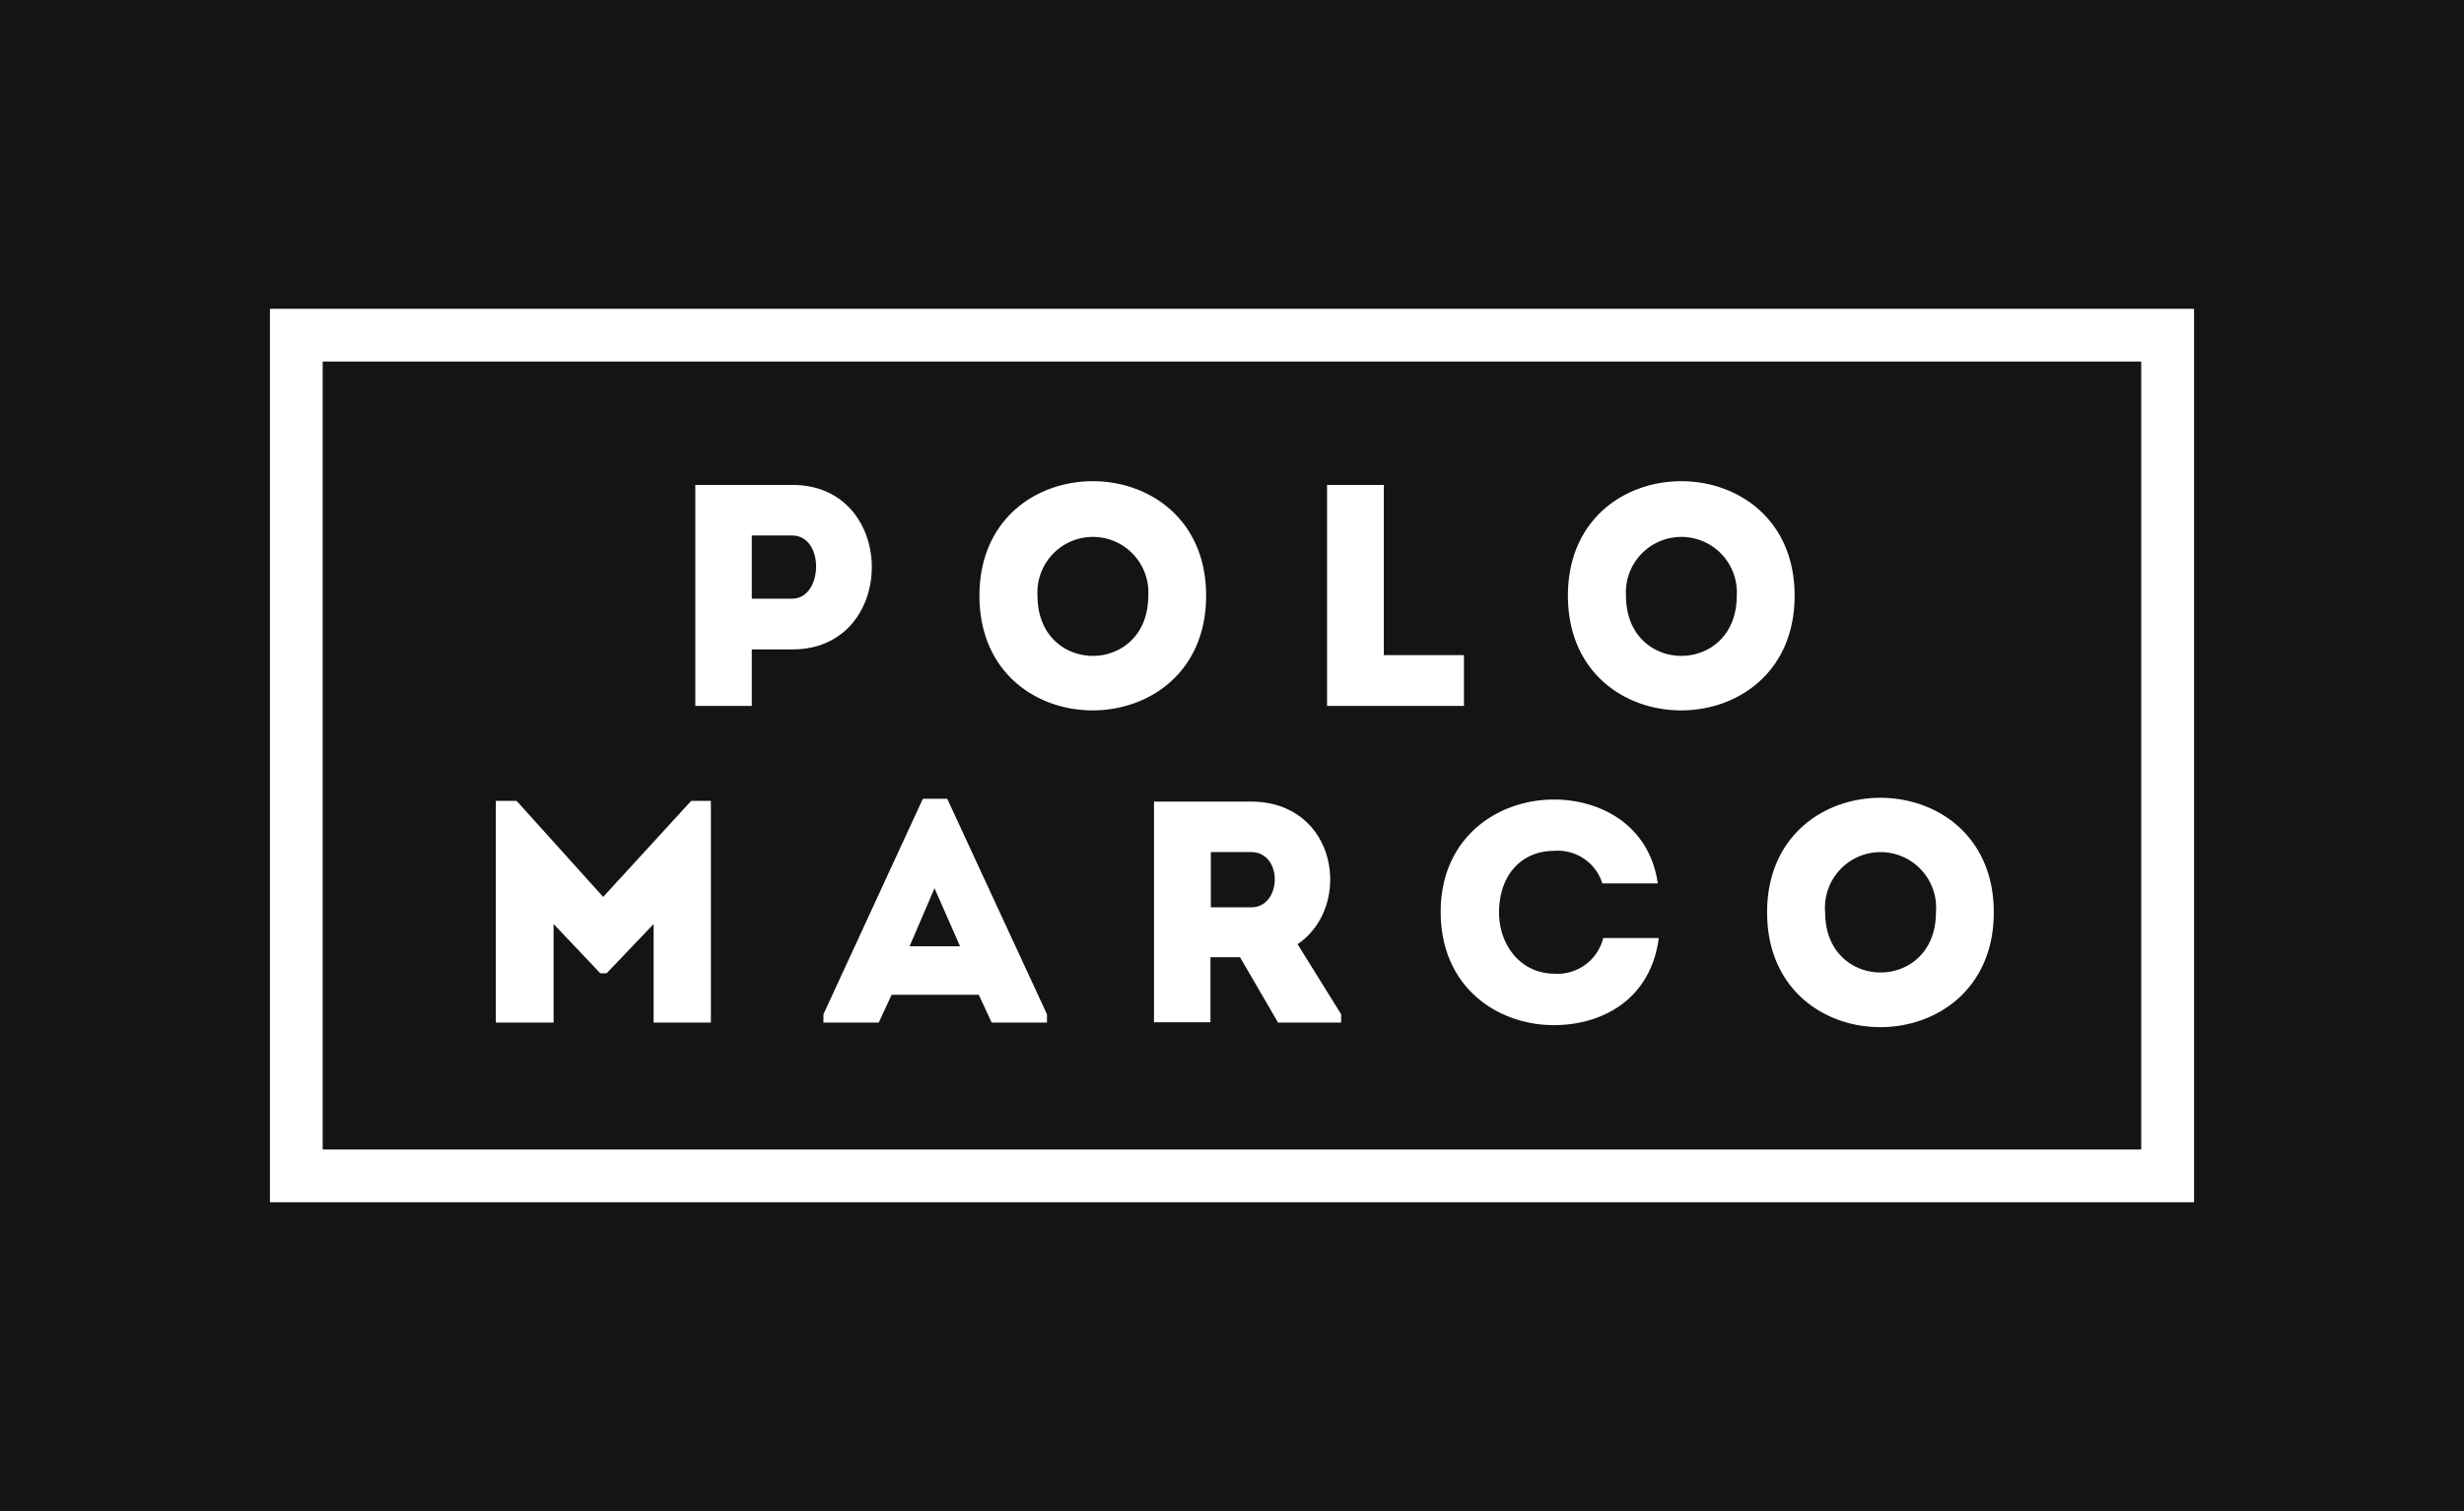 <svg id="Calque_1" data-name="Calque 1" xmlns="http://www.w3.org/2000/svg" viewBox="0 0 250.01 153.31"><defs><style>.cls-1{fill:#141513;}.cls-2{fill:#fff;}</style></defs><rect class="cls-1" width="250.01" height="153.31"/><path class="cls-2" d="M77.73,104.5V82.08h9.86c10.73,0,10.73,16.69,0,16.69H83.46v5.73Zm9.83-17.29c-1.35,0-2.79,0-4.1,0v6.41h4.1C90.7,93.62,90.89,87.24,87.56,87.21Z" transform="translate(-7.18 -32.88)"/><path class="cls-2" d="M106.56,93.32c0-15.49,23-15.49,23,0S106.56,108.86,106.56,93.32Zm17.13,0a5.63,5.63,0,1,0-11.24,0C112.45,101.46,123.69,101.46,123.69,93.32Z" transform="translate(-7.18 -32.88)"/><path class="cls-2" d="M147.59,99.35h8.13v5.15H141.83V82.08h5.76Z" transform="translate(-7.18 -32.88)"/><path class="cls-2" d="M166.27,93.32c0-15.49,23-15.49,23,0S166.27,108.86,166.27,93.32Zm17.13,0a5.63,5.63,0,1,0-11.24,0C172.16,101.46,183.4,101.46,183.4,93.32Z" transform="translate(-7.18 -32.88)"/><path class="cls-2" d="M77.31,114.14h2v22.49H73.5v-10l-4.77,5h-.64l-4.74-5v10H57.49V114.14H59.6l8.78,9.74Z" transform="translate(-7.18 -32.88)"/><path class="cls-2" d="M106.49,133.81H97.65l-1.31,2.82H90.73v-.84l10.09-21.87h2.47l10.12,21.87v.84H107.8ZM102,123l-2.53,5.89h5.12Z" transform="translate(-7.18 -32.88)"/><path class="cls-2" d="M143.26,135.79v.84h-6.4L133,130h-3v6.6h-5.73V114.21h9.83c8.8,0,10.4,10.63,4.74,14.47Zm-9.12-16.46c-1.35,0-2.76,0-4.1,0v5.61h4.1C137.24,124.94,137.4,119.37,134.14,119.33Z" transform="translate(-7.18 -32.88)"/><path class="cls-2" d="M164.85,114c4.65,0,9.67,2.52,10.54,8.51h-5.63a4.72,4.72,0,0,0-4.91-3.3c-3.35,0-5.57,2.53-5.57,6.25,0,3.29,2.18,6.18,5.57,6.21a4.78,4.78,0,0,0,5-3.62h5.64c-.84,6.34-5.86,8.84-10.64,8.84-5.7,0-11.46-3.81-11.49-11.43S159.15,114,164.85,114Z" transform="translate(-7.18 -32.88)"/><path class="cls-2" d="M186.48,125.45c0-15.5,23-15.5,23,0S186.48,141,186.48,125.45Zm17.13,0a5.64,5.64,0,1,0-11.24,0C192.37,133.58,203.61,133.58,203.61,125.45Z" transform="translate(-7.18 -32.88)"/><path class="cls-2" d="M229.8,154.86H34.57V64.21H229.8ZM39.92,149.51H224.44V69.56H39.92Z" transform="translate(-7.18 -32.88)"/></svg>